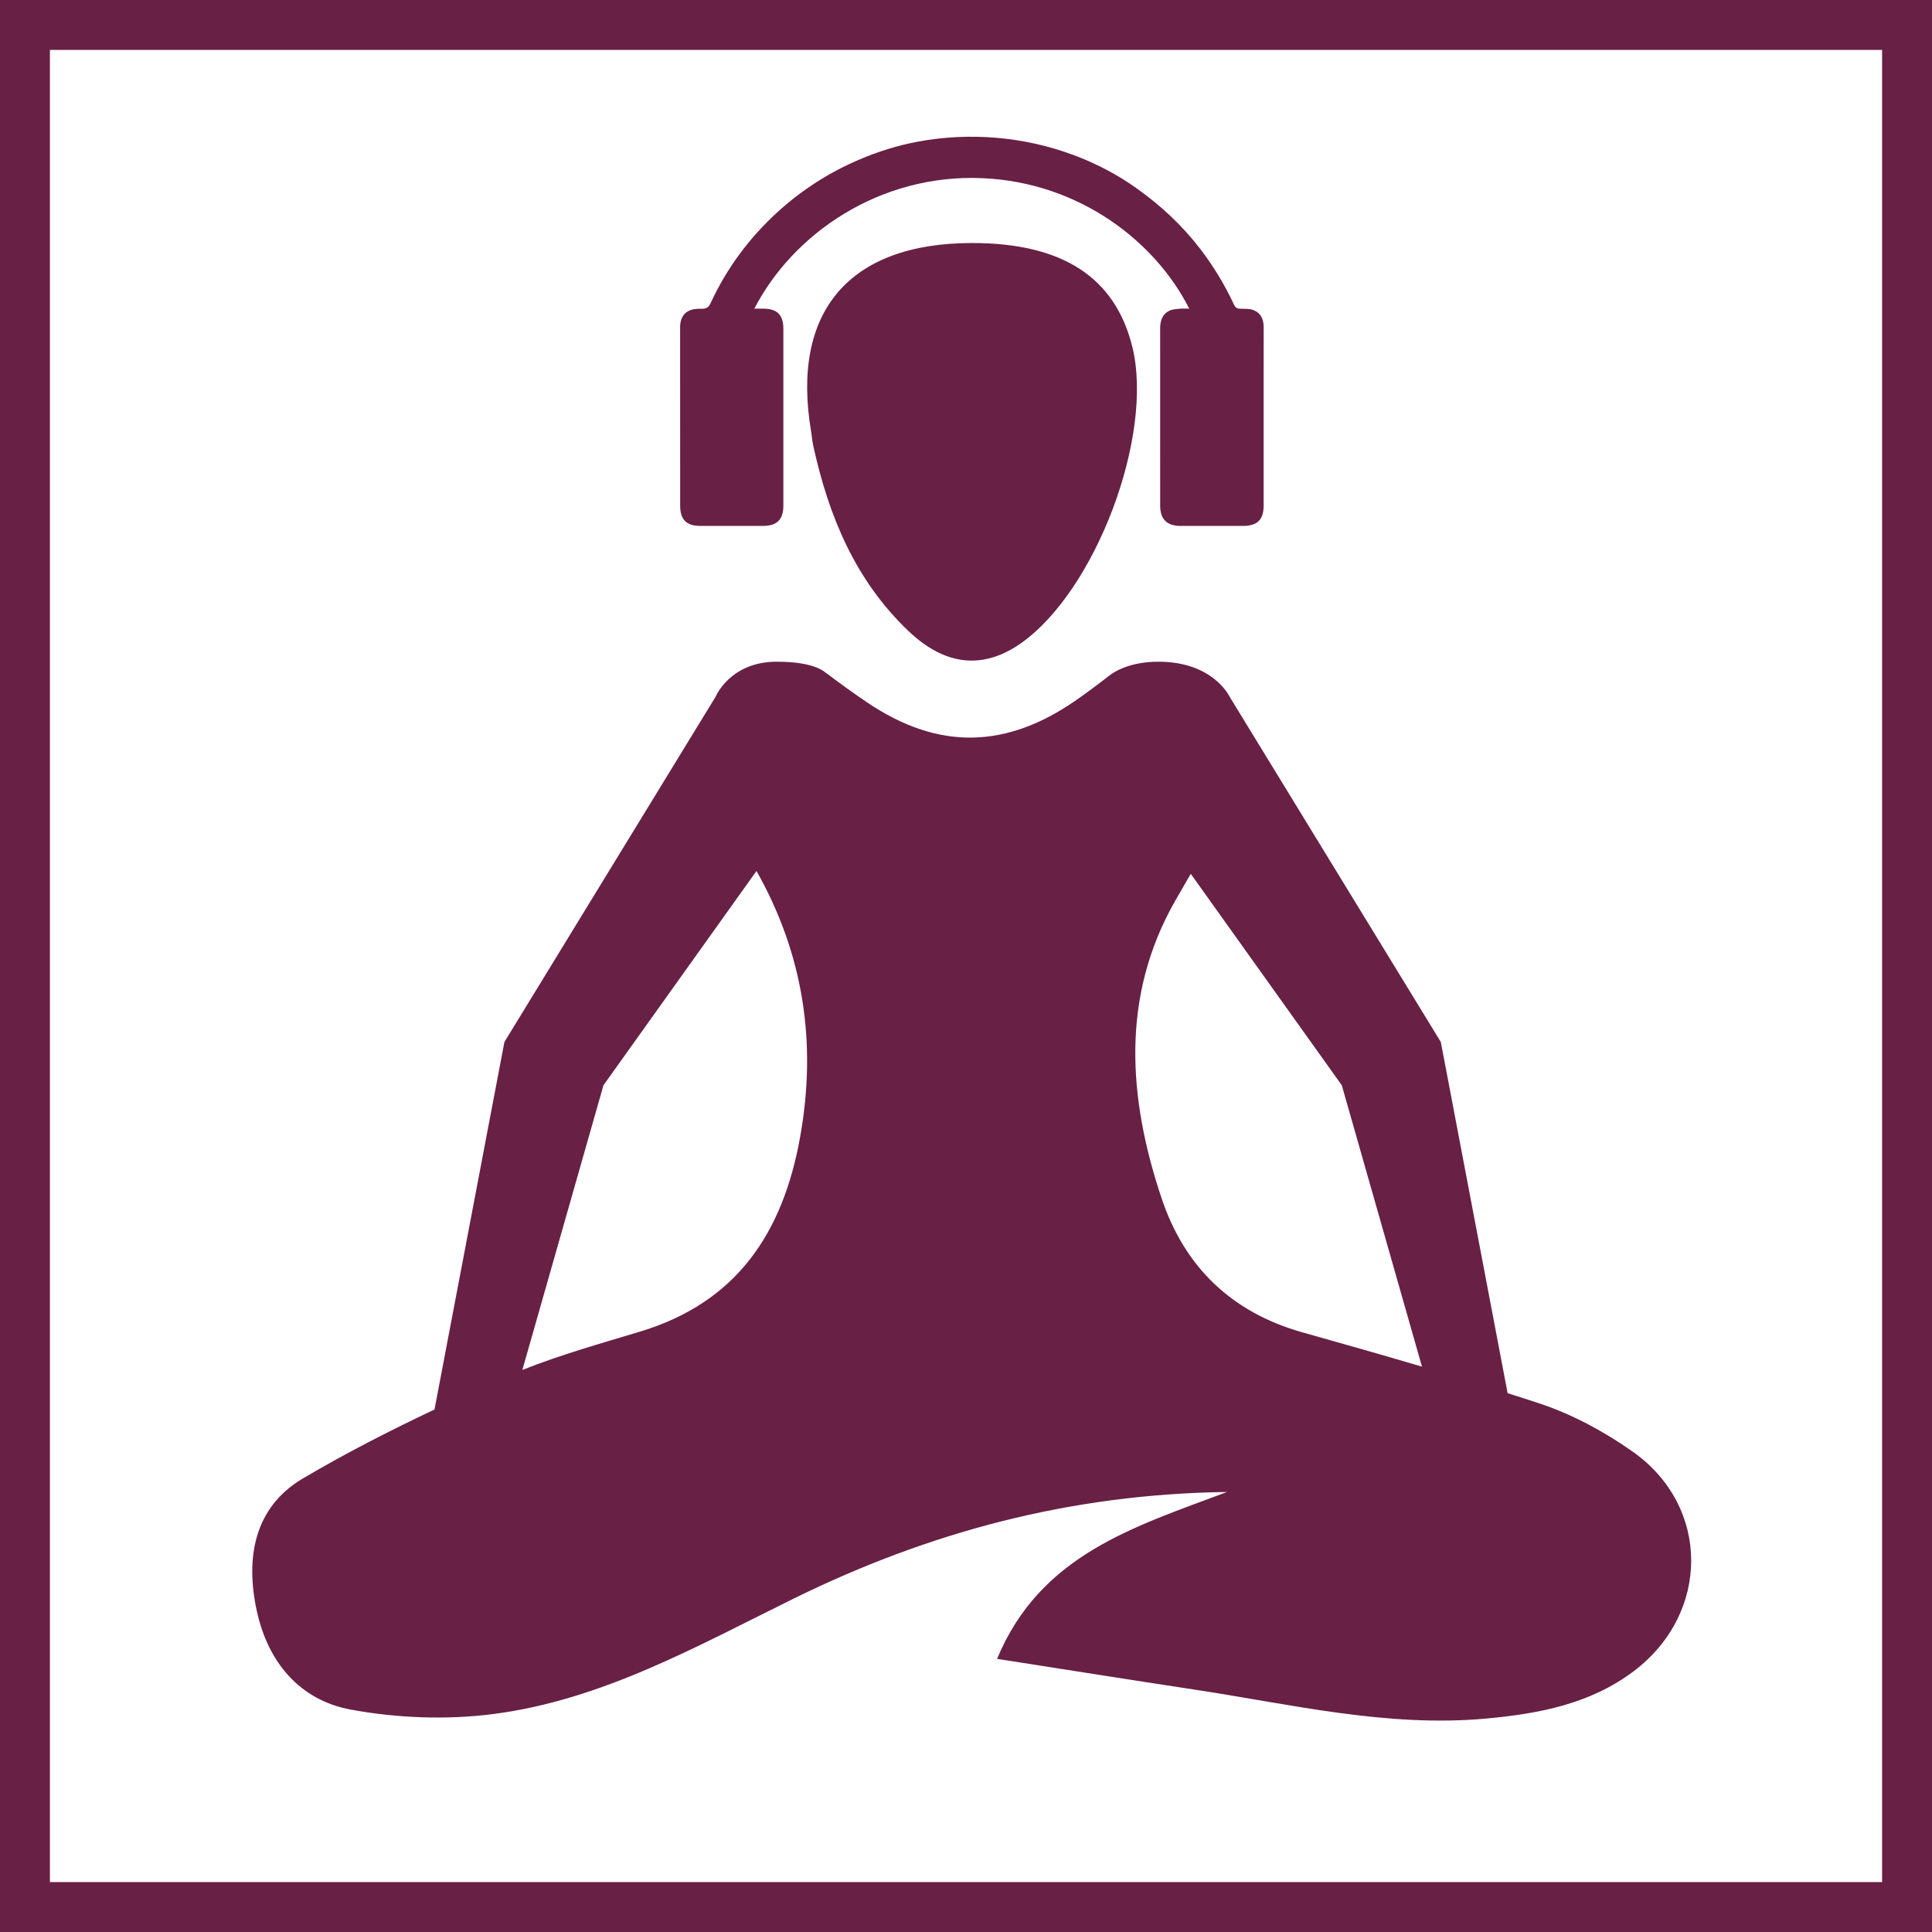 <?xml version="1.0" encoding="utf-8"?>
<!-- Generator: Adobe Illustrator 18.1.1, SVG Export Plug-In . SVG Version: 6.00 Build 0)  -->
<svg version="1.1" id="Слой_1" xmlns="http://www.w3.org/2000/svg" xmlns:xlink="http://www.w3.org/1999/xlink" x="0px" y="0px"
	 viewBox="0 0 77.417 77.417" enable-background="new 0 0 77.417 77.417" xml:space="preserve">
<path fill="#692045" d="M2,2h73.417v73.417H2V2z M0,77.417h77.417V0H0V77.417z"/>
<g>
	<defs>
		<rect id="SVGID_1_" y="0" width="77.417" height="77.417"/>
	</defs>
	<clipPath id="SVGID_2_">
		<use xlink:href="#SVGID_1_"  overflow="visible"/>
	</clipPath>
	<path clip-path="url(#SVGID_2_)" fill="#692045" d="M30.227,12.368c0.133,0,0.245-0.001,0.356,0
		c0.558,0.002,0.807,0.249,0.807,0.803v7.086c0,0.563-0.255,0.817-0.82,0.817c-0.836,0.001-1.672,0.001-2.507,0
		c-0.556,0-0.808-0.253-0.808-0.808c-0.001-2.38,0-4.76-0.002-7.141c-0.001-0.306,0.096-0.563,0.387-0.687
		c0.14-0.06,0.31-0.068,0.465-0.065c0.179,0.003,0.283-0.041,0.366-0.219c0.654-1.413,1.564-2.642,2.72-3.687
		c0.956-0.864,2.025-1.55,3.211-2.06c0.774-0.332,1.572-0.583,2.397-0.735c1.036-0.191,2.082-0.239,3.137-0.15
		c1.064,0.09,2.093,0.323,3.089,0.693c0.9,0.335,1.748,0.78,2.529,1.337c0.952,0.679,1.805,1.467,2.52,2.396
		c0.54,0.702,0.999,1.452,1.371,2.254c0.061,0.131,0.128,0.167,0.26,0.169c0.176,0.004,0.366-0.006,0.524,0.056
		c0.292,0.114,0.408,0.366,0.407,0.676c-0.003,0.73-0.001,1.459-0.001,2.189v4.969c0,0.563-0.252,0.813-0.822,0.813
		c-0.835,0.001-1.671,0.001-2.507,0c-0.545,0-0.817-0.266-0.817-0.81c-0.002-2.368-0.002-4.736-0.001-7.104
		c0-0.304,0.086-0.577,0.383-0.715c0.122-0.057,0.27-0.061,0.408-0.075c0.118-0.011,0.238-0.002,0.374-0.002
		c-1.324-2.633-4.348-5.061-8.298-5.229C35.247,6.964,31.78,9.361,30.227,12.368"/>
	<path clip-path="url(#SVGID_2_)" fill="#692045" d="M38.935,9.738c3.629-0.005,5.752,1.368,6.44,4.167
		c0.871,3.547-1.464,9.76-4.463,11.869c-1.499,1.054-3.018,0.928-4.504-0.483c-2.14-2.032-3.212-4.633-3.826-7.457
		c-0.037-0.17-0.047-0.346-0.076-0.518C31.682,12.497,34.016,9.745,38.935,9.738"/>
	<path clip-path="url(#SVGID_2_)" fill="#692045" d="M46.549,48.025c-1.348-4.019-1.645-8.092,0.54-11.925
		c0.207-0.362,0.416-0.724,0.626-1.085l6.052,8.473l3.213,11.275c-1.593-0.472-3.191-0.924-4.789-1.374
		C49.34,52.587,47.465,50.756,46.549,48.025 M32.063,45.555c-0.688,3.838-2.525,6.632-6.429,7.808
		c-1.578,0.476-3.178,0.924-4.703,1.533l3.25-11.408l6.132-8.587C32.18,38.206,32.744,41.751,32.063,45.555 M65.426,58.17
		c-1.129-0.796-2.398-1.485-3.704-1.921c-0.435-0.146-0.873-0.283-1.31-0.423l-2.677-14.072l-8.467-13.843
		c0,0-0.652-1.396-2.846-1.396c-1.354,0-1.977,0.554-2.088,0.649l-0.002,0.002c-0.392,0.3-0.789,0.596-1.197,0.881
		c-2.81,1.961-5.53,2.028-8.382,0.103c-0.556-0.376-1.096-0.764-1.622-1.165c-0.019,0.04-0.294-0.47-2.003-0.47
		c-1.872,0-2.448,1.396-2.448,1.396l-8.468,13.843L17.411,56.48c-1.797,0.85-3.569,1.756-5.274,2.763
		c-1.955,1.154-2.314,3.189-1.843,5.325c0.453,2.057,1.727,3.563,3.767,3.938c1.855,0.341,3.838,0.418,5.707,0.177
		c4.364-0.563,8.176-2.729,12.053-4.634c5.404-2.655,11.073-4.183,17.345-4.263c-3.746,1.406-7.477,2.515-9.213,6.686
		c2.884,0.45,5.384,0.849,7.887,1.228c3.885,0.587,7.735,1.528,11.716,1.164c2.115-0.194,4.17-0.585,5.911-1.899
		C68.535,64.649,68.546,60.371,65.426,58.17"/>
</g>
</svg>
